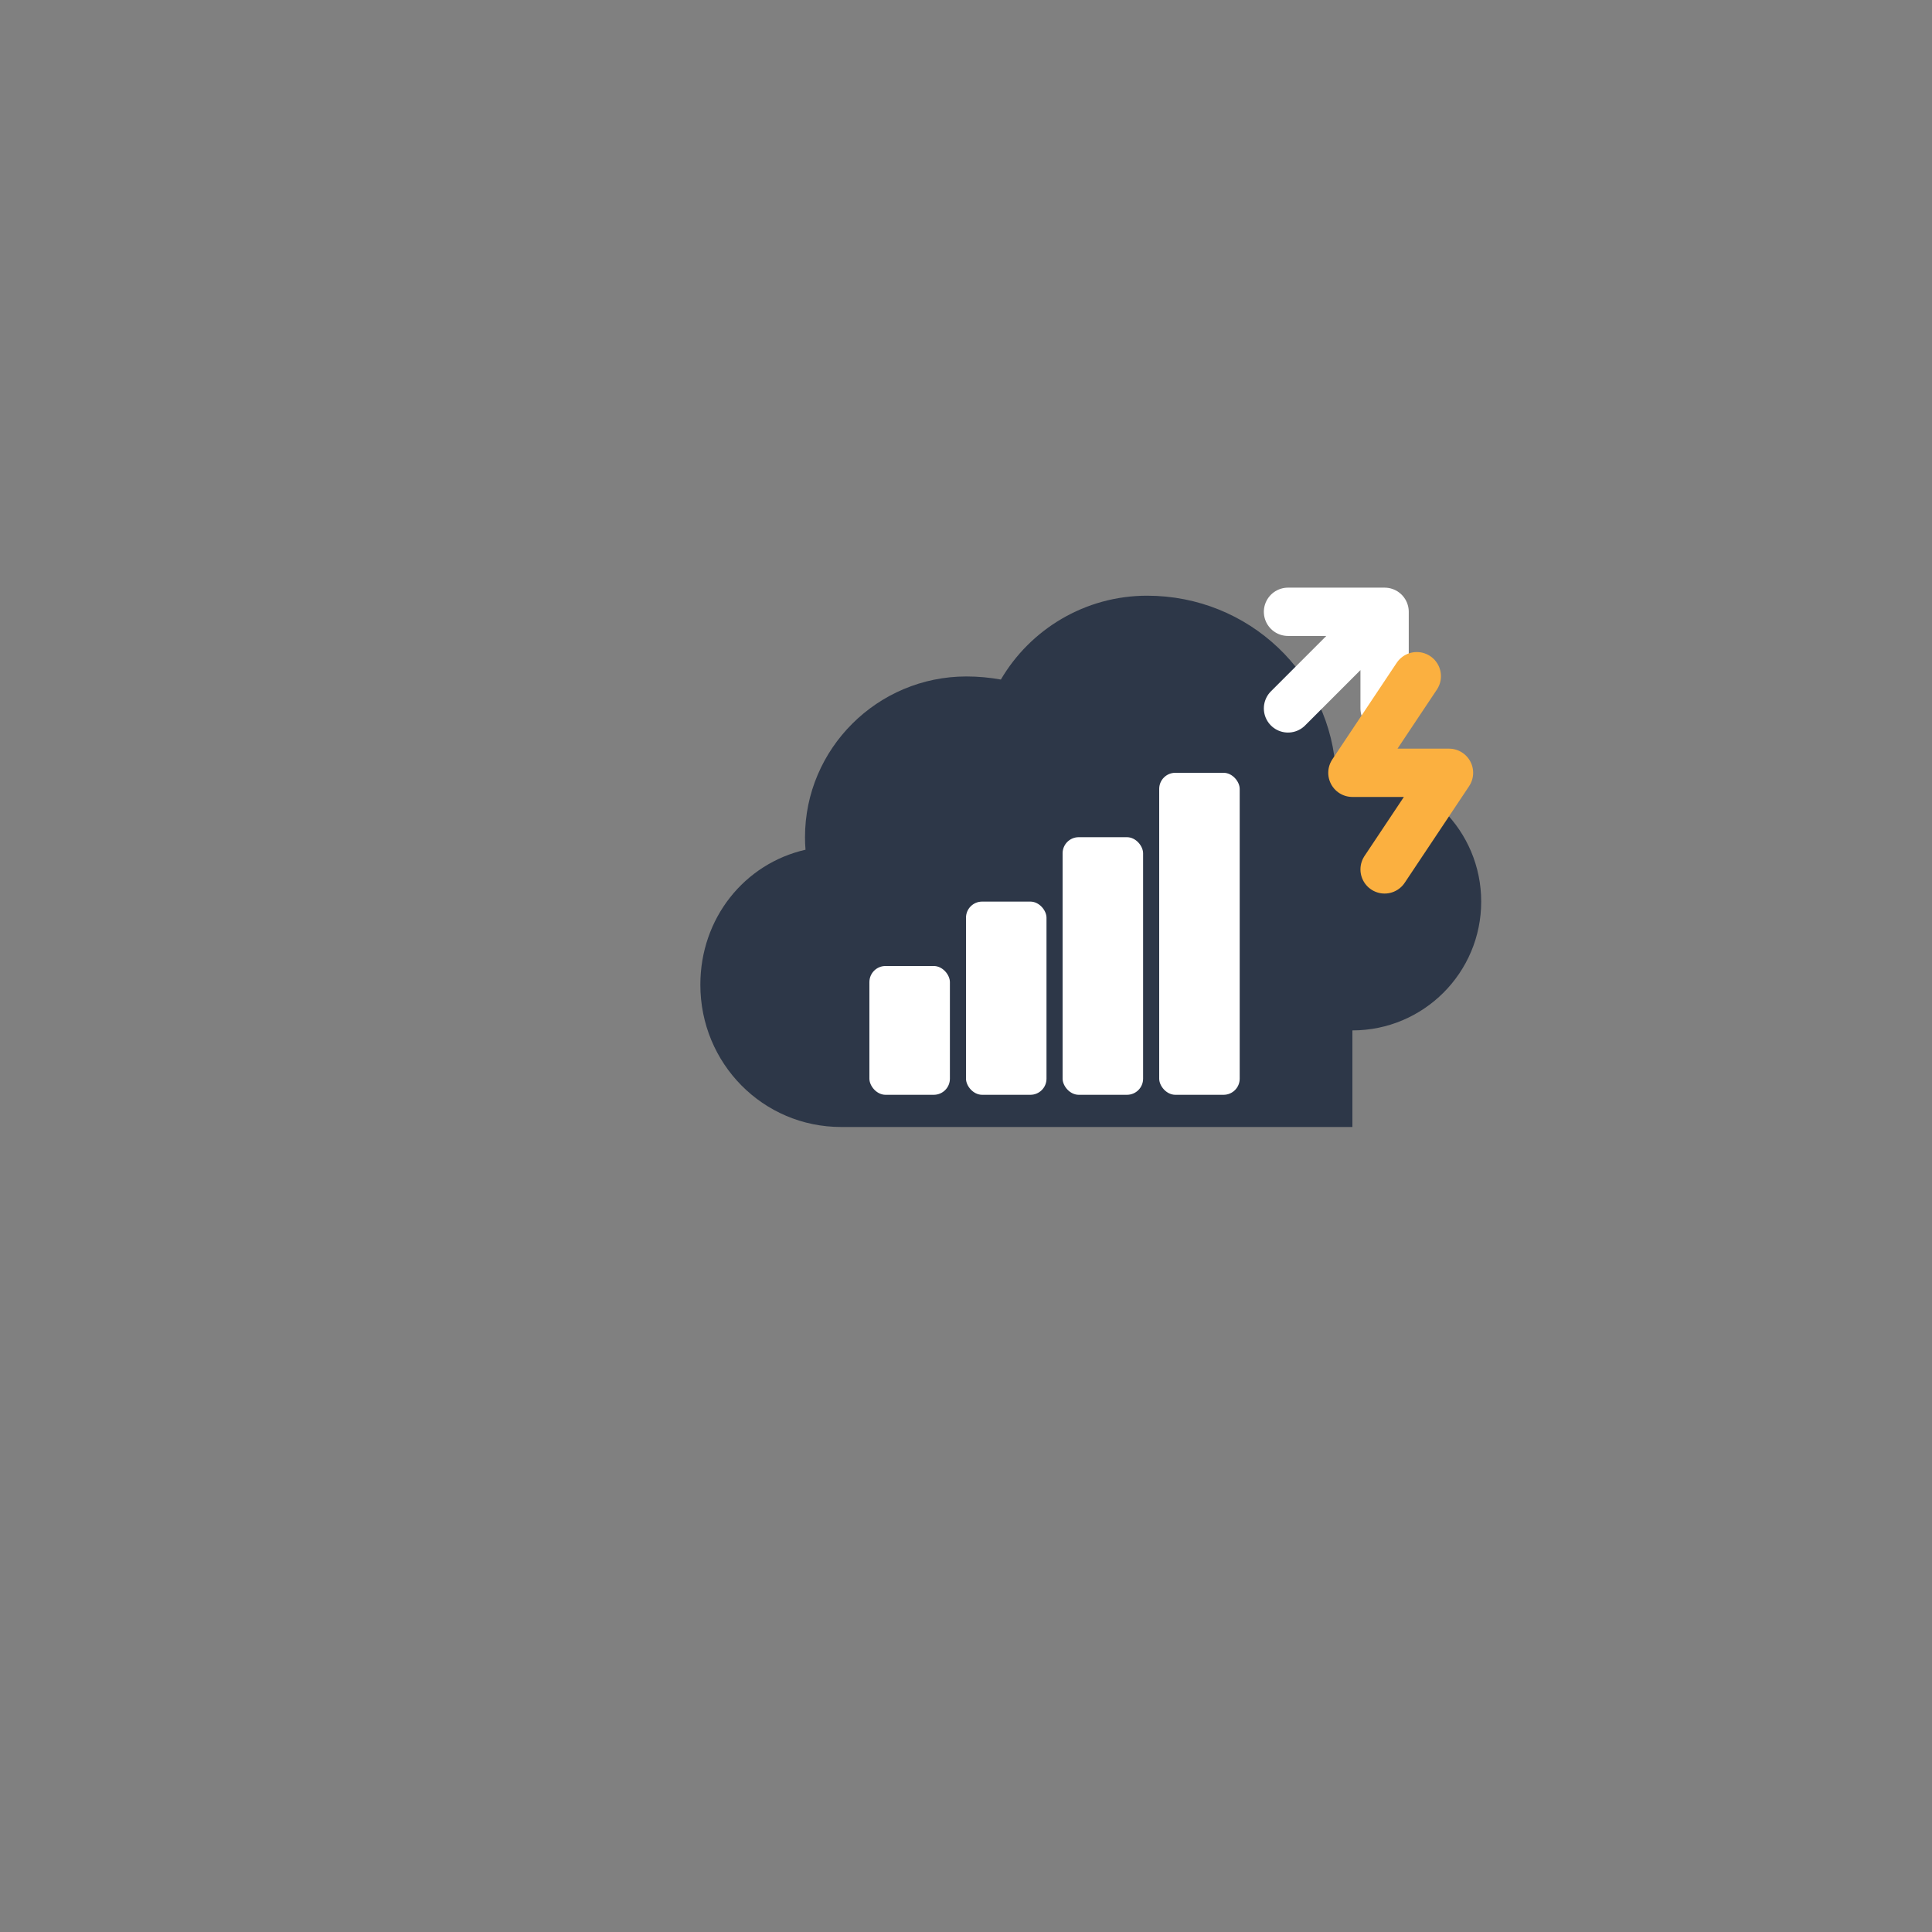 <svg width="60" height="60" viewBox="0 0 60 60" fill="none" xmlns="http://www.w3.org/2000/svg">
  <rect x="0" y="0" width="60" height="60" fill="#808080" stroke="none"/>
  <!-- Cloud shape with proper padding -->
  <path d="M42 32C44.209 32 46 30.209 46 28C46 25.791 44.209 24 42 24C41.826 24 41.655 24.016 41.49 24.047C41.354 20.945 38.78 18.5 35.625 18.5C33.688 18.5 31.991 19.552 31.083 21.104C30.736 21.042 30.379 21.008 30.012 21.008C27.251 21.008 25 23.25 25 26C25 26.131 25.005 26.26 25.016 26.389C23.12 26.82 21.75 28.516 21.75 30.583C21.75 33.027 23.693 35 26.125 35H42V32Z" fill="#2D3748"/>
  
  <!-- Bar chart inside cloud -->
  <rect x="27" y="30" width="2.5" height="4" rx="0.5" fill="white"/>
  <rect x="30" y="28" width="2.5" height="6" rx="0.5" fill="white"/>
  <rect x="33" y="26" width="2.5" height="8" rx="0.5" fill="white"/>
  <rect x="36" y="24" width="2.5" height="10" rx="0.5" fill="white"/>
  
  <!-- Growth arrow -->
  <path d="M40 22L43 19M43 19V22M43 19H40" stroke="white" stroke-width="1.5" stroke-linecap="round" stroke-linejoin="round"/>
  
  <!-- Trigger indicator (lightning bolt) -->
  <path d="M44 21L42 24H45L43 27" stroke="#FBB040" stroke-width="1.5" stroke-linecap="round" stroke-linejoin="round" fill="none"/>
  
  <!-- Data dot -->
  <rect x="43.5" y="28.5" width="1.5" height="1.5" rx="0.5" fill="#2D3748"/>
</svg>